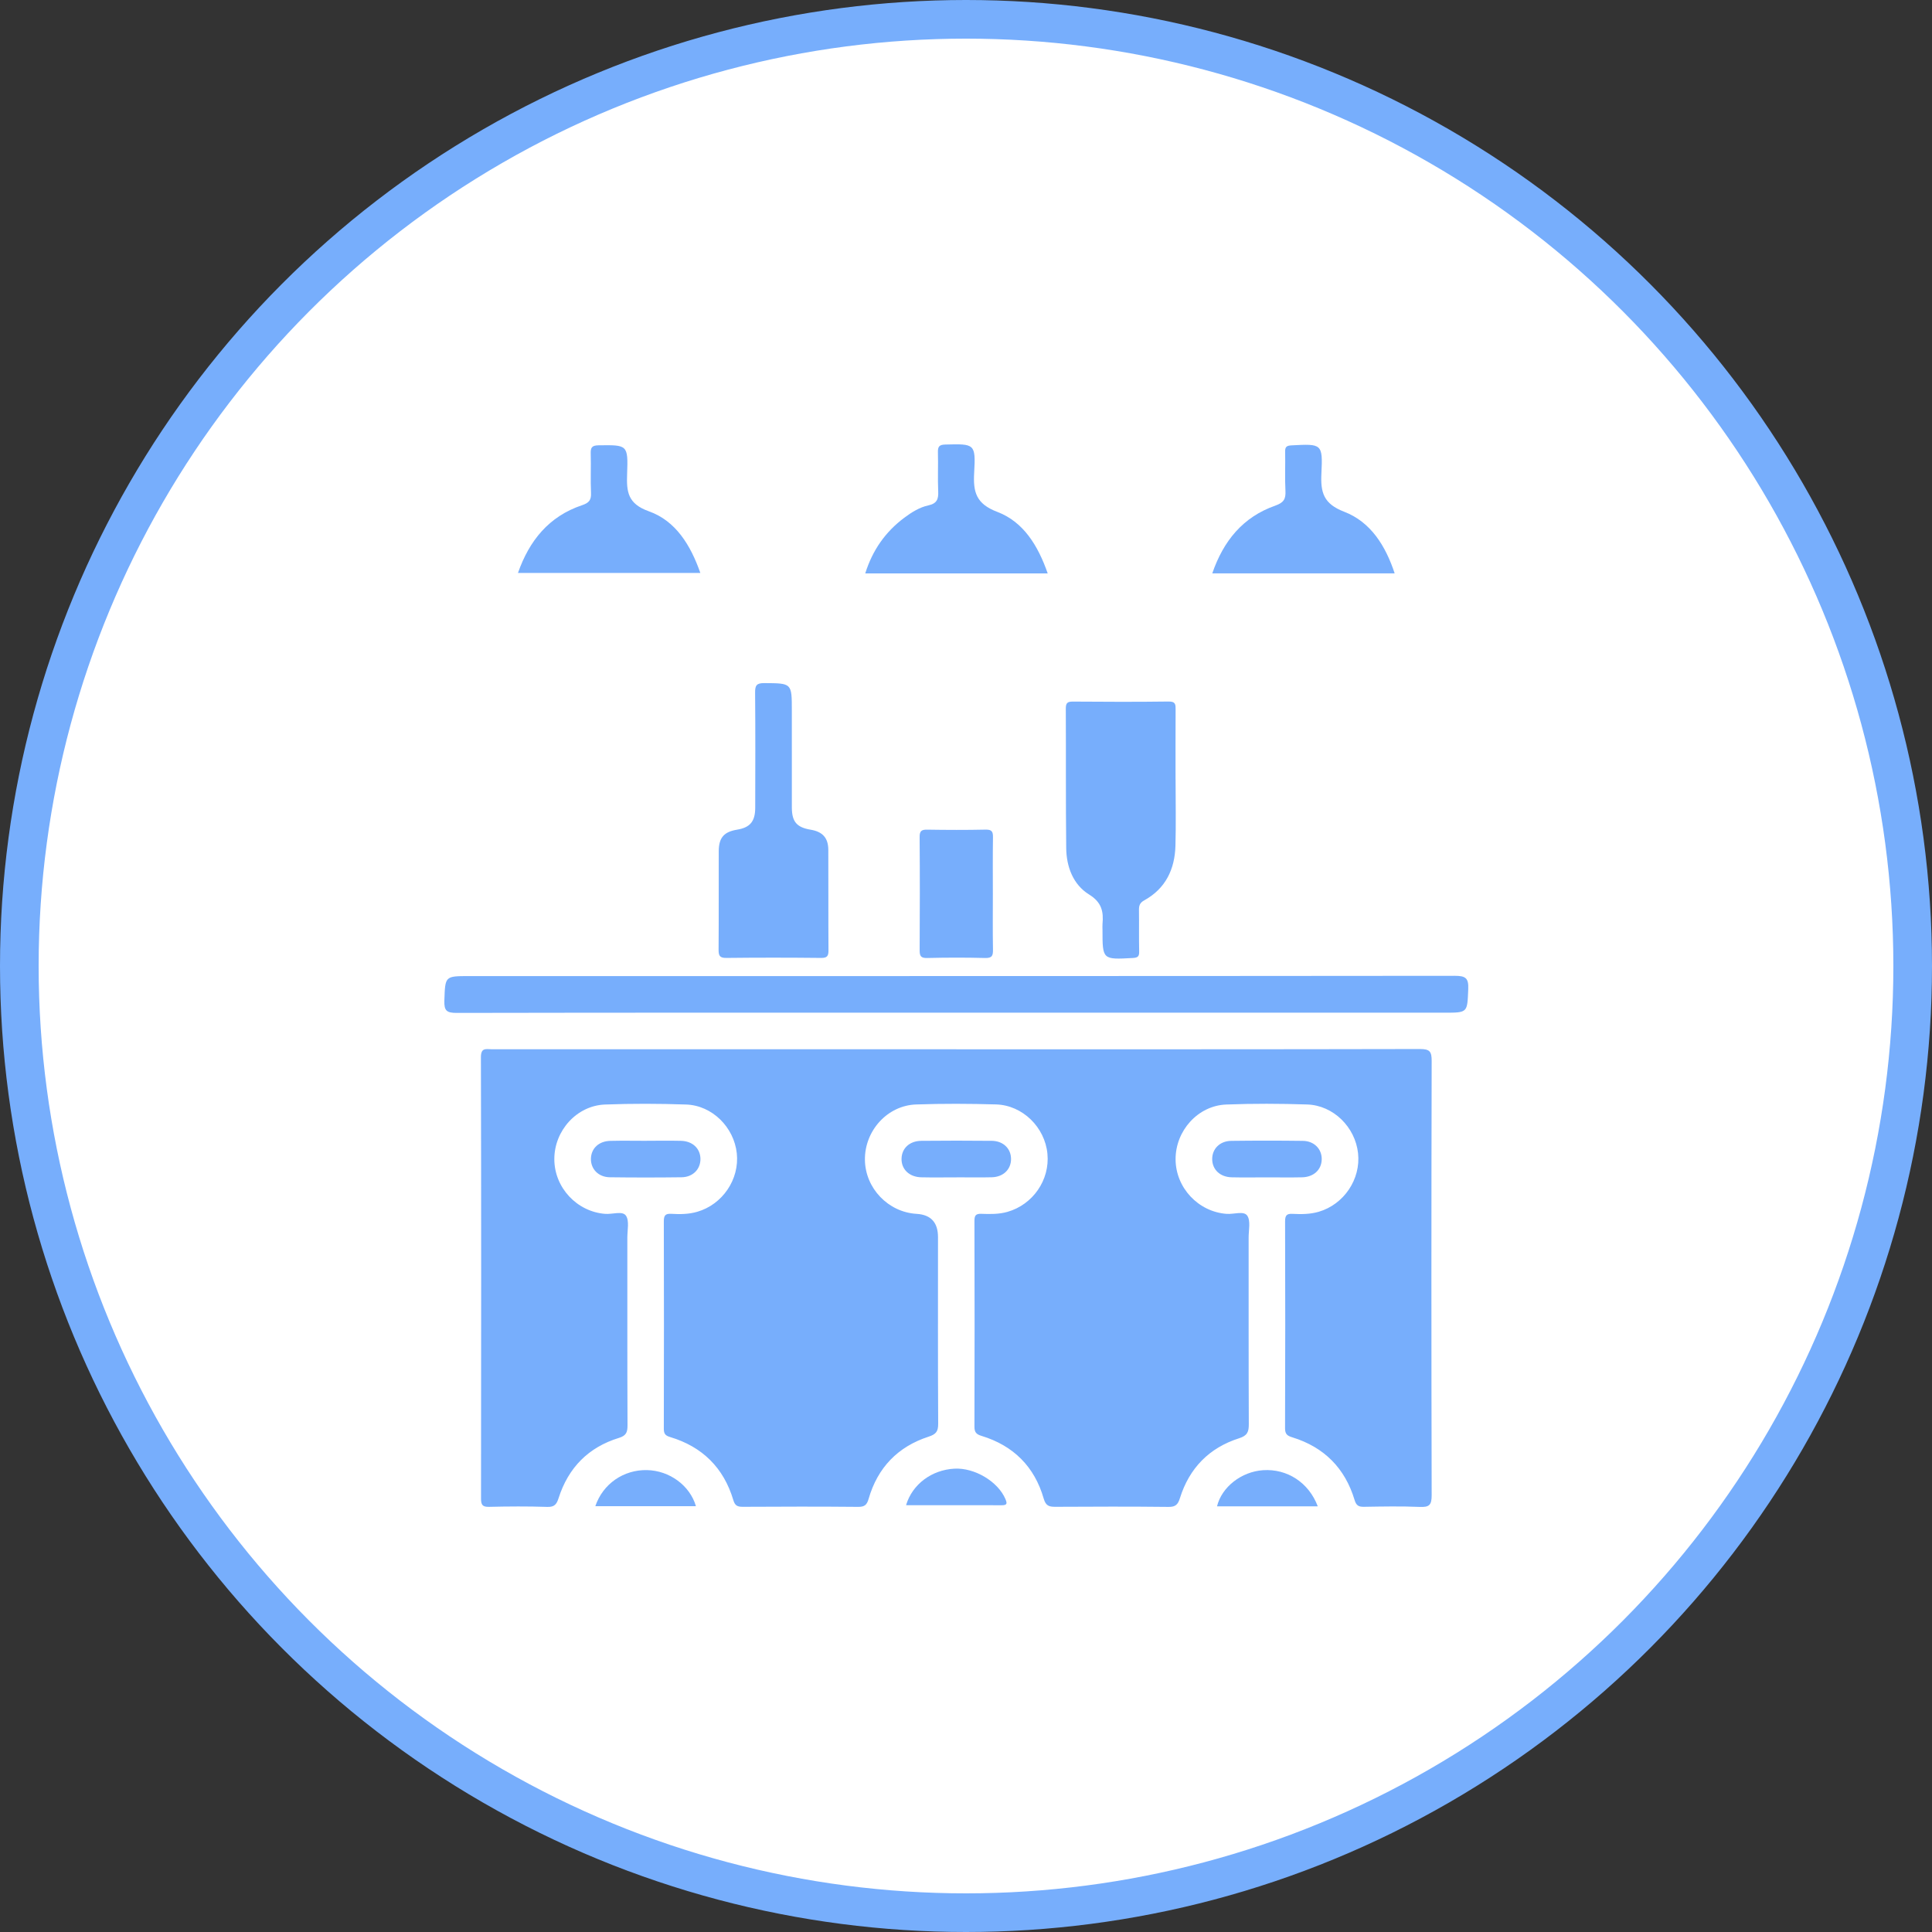 <svg width="100" height="100" viewBox="0 0 100 100" fill="none" xmlns="http://www.w3.org/2000/svg">
<rect x="0" y="0" width="100" height="100" fill="#333333" stroke="none"/>
<circle cx="50" cy="50" r="49" fill="white" stroke="#77AEFC" stroke-width="2"/>
<g clip-path="url(#clip0_1460_354)">
<path d="M49.505 54.311C57.505 54.311 65.504 54.316 73.504 54.298C74.005 54.298 74.103 54.428 74.103 54.909C74.085 62.406 74.085 69.902 74.103 77.399C74.103 77.9 73.975 78.019 73.491 77.998C72.527 77.957 71.561 77.976 70.595 77.992C70.317 77.997 70.197 77.919 70.113 77.639C69.617 75.991 68.536 74.904 66.891 74.396C66.64 74.319 66.514 74.24 66.514 73.931C66.528 70.361 66.527 66.79 66.516 63.219C66.516 62.908 66.599 62.811 66.909 62.829C67.359 62.852 67.811 62.851 68.257 62.721C69.559 62.34 70.44 61.038 70.293 59.691C70.146 58.339 69.017 57.214 67.664 57.168C66.267 57.122 64.864 57.116 63.468 57.17C62.001 57.227 60.843 58.529 60.848 60.006C60.854 61.479 62.027 62.726 63.495 62.83C63.861 62.857 64.378 62.664 64.556 62.92C64.743 63.189 64.627 63.675 64.629 64.066C64.632 67.282 64.624 70.497 64.638 73.713C64.64 74.113 64.563 74.309 64.134 74.445C62.588 74.937 61.557 75.991 61.072 77.546C60.971 77.872 60.846 78.002 60.481 77.997C58.532 77.975 56.58 77.981 54.629 77.992C54.302 77.994 54.13 77.943 54.022 77.568C53.547 75.912 52.453 74.826 50.809 74.323C50.532 74.24 50.437 74.134 50.437 73.844C50.447 70.293 50.447 66.743 50.437 63.191C50.437 62.909 50.51 62.816 50.797 62.827C51.248 62.844 51.7 62.852 52.145 62.726C53.458 62.352 54.345 61.079 54.215 59.721C54.086 58.35 52.932 57.205 51.556 57.165C50.178 57.125 48.797 57.119 47.419 57.167C45.928 57.217 44.751 58.53 44.768 60.033C44.786 61.503 45.972 62.743 47.443 62.829C48.181 62.872 48.551 63.274 48.551 64.034C48.551 67.25 48.543 70.465 48.56 73.681C48.562 74.08 48.465 74.233 48.061 74.363C46.475 74.877 45.425 75.964 44.961 77.576C44.869 77.896 44.751 77.998 44.413 77.995C42.423 77.976 40.433 77.981 38.443 77.992C38.173 77.992 38.042 77.935 37.957 77.646C37.458 75.97 36.351 74.88 34.683 74.38C34.422 74.303 34.358 74.197 34.359 73.937C34.368 70.367 34.368 66.796 34.359 63.226C34.359 62.927 34.424 62.808 34.745 62.827C35.195 62.854 35.647 62.851 36.092 62.721C37.397 62.341 38.279 61.046 38.137 59.698C37.993 58.347 36.865 57.216 35.514 57.17C34.117 57.122 32.716 57.117 31.317 57.17C29.851 57.225 28.688 58.524 28.692 60C28.695 61.474 29.864 62.723 31.332 62.83C31.7 62.857 32.217 62.667 32.395 62.917C32.583 63.181 32.471 63.67 32.471 64.059C32.474 67.295 32.466 70.53 32.48 73.765C32.48 74.123 32.423 74.306 32.038 74.425C30.46 74.907 29.417 75.966 28.914 77.538C28.813 77.855 28.704 78.01 28.328 77.997C27.325 77.964 26.318 77.97 25.314 77.994C24.969 78.002 24.898 77.888 24.898 77.563C24.907 69.948 24.911 62.333 24.892 54.718C24.892 54.208 25.166 54.309 25.445 54.309C33.463 54.309 41.483 54.309 49.502 54.309L49.505 54.311Z" fill="#77AEFC"/>
<path d="M49.47 52.416C40.859 52.416 32.25 52.411 23.639 52.428C23.127 52.428 22.983 52.321 23 51.796C23.045 50.524 23.015 50.522 24.285 50.522C41.289 50.522 58.293 50.525 75.297 50.508C75.861 50.508 76.021 50.625 75.996 51.202C75.944 52.416 75.98 52.417 74.768 52.417C66.335 52.417 57.901 52.417 49.469 52.417L49.47 52.416Z" fill="#77AEFC"/>
<path d="M60.848 40.342C60.848 41.486 60.873 42.631 60.841 43.775C60.808 44.993 60.331 45.994 59.225 46.603C58.985 46.735 58.95 46.887 58.953 47.118C58.963 47.828 58.947 48.538 58.963 49.249C58.969 49.505 58.893 49.571 58.634 49.586C57.065 49.671 57.065 49.679 57.065 48.129C57.065 48.031 57.057 47.931 57.065 47.833C57.125 47.187 57.03 46.706 56.368 46.297C55.547 45.789 55.198 44.867 55.187 43.898C55.16 41.492 55.179 39.086 55.166 36.678C55.166 36.396 55.24 36.313 55.526 36.314C57.181 36.327 58.836 36.333 60.491 36.311C60.856 36.306 60.851 36.477 60.849 36.735C60.843 37.939 60.846 39.141 60.846 40.345L60.848 40.342Z" fill="#77AEFC"/>
<path d="M40.986 38.849C40.986 39.834 40.982 40.818 40.986 41.804C40.991 42.539 41.242 42.827 41.968 42.947C42.573 43.049 42.87 43.367 42.873 43.984C42.882 45.718 42.87 47.452 42.882 49.184C42.884 49.483 42.816 49.586 42.497 49.582C40.865 49.565 39.231 49.563 37.597 49.582C37.236 49.587 37.193 49.45 37.194 49.141C37.207 47.447 37.197 45.752 37.202 44.058C37.205 43.357 37.472 43.055 38.15 42.944C38.817 42.835 39.087 42.523 39.09 41.819C39.095 39.829 39.102 37.839 39.084 35.851C39.081 35.48 39.157 35.355 39.558 35.357C40.985 35.367 40.985 35.349 40.985 36.778C40.985 37.467 40.985 38.157 40.985 38.847L40.986 38.849Z" fill="#77AEFC"/>
<path d="M26.81 29.655C27.397 27.98 28.413 26.726 30.123 26.151C30.491 26.028 30.608 25.882 30.59 25.508C30.559 24.838 30.595 24.166 30.576 23.497C30.567 23.191 30.61 23.055 30.976 23.049C32.475 23.029 32.515 23.014 32.46 24.519C32.425 25.447 32.482 26.072 33.588 26.466C34.978 26.96 35.748 28.222 36.249 29.655H26.81Z" fill="#77AEFC"/>
<path d="M54.229 29.679H44.785C45.161 28.479 45.825 27.532 46.803 26.8C47.184 26.515 47.594 26.257 48.054 26.158C48.5 26.061 48.58 25.829 48.561 25.427C48.531 24.758 48.566 24.085 48.547 23.415C48.538 23.117 48.612 23.017 48.931 23.009C50.445 22.97 50.508 22.962 50.423 24.466C50.364 25.479 50.527 26.08 51.62 26.495C52.982 27.012 53.731 28.251 54.229 29.679Z" fill="#77AEFC"/>
<path d="M72.188 29.678H62.747C63.324 27.999 64.333 26.76 66.002 26.174C66.451 26.015 66.558 25.829 66.534 25.398C66.498 24.729 66.534 24.058 66.519 23.388C66.512 23.13 66.591 23.066 66.849 23.052C68.416 22.968 68.473 22.962 68.396 24.509C68.347 25.495 68.509 26.077 69.573 26.487C70.949 27.015 71.718 28.252 72.188 29.679V29.678Z" fill="#77AEFC"/>
<path d="M51.39 46.3C51.39 47.246 51.379 48.193 51.396 49.139C51.401 49.445 51.366 49.595 50.997 49.586C49.993 49.559 48.987 49.562 47.984 49.586C47.657 49.593 47.6 49.476 47.601 49.184C47.612 47.232 47.615 45.278 47.6 43.326C47.596 43 47.707 42.938 48.001 42.943C49.006 42.959 50.011 42.963 51.014 42.941C51.341 42.933 51.401 43.05 51.396 43.343C51.381 44.329 51.39 45.316 51.39 46.301V46.3Z" fill="#77AEFC"/>
<path d="M33.479 59.046C34.068 59.046 34.658 59.035 35.247 59.049C35.847 59.063 36.247 59.445 36.255 59.979C36.263 60.514 35.865 60.929 35.276 60.935C34.038 60.951 32.801 60.951 31.564 60.935C30.975 60.927 30.578 60.513 30.586 59.978C30.596 59.443 30.992 59.063 31.594 59.051C32.223 59.036 32.852 59.048 33.479 59.048V59.046Z" fill="#77AEFC"/>
<path d="M49.512 60.94C48.904 60.94 48.294 60.951 47.686 60.937C47.059 60.922 46.646 60.517 46.664 59.962C46.681 59.43 47.081 59.056 47.686 59.049C48.904 59.038 50.121 59.036 51.339 59.049C51.934 59.057 52.333 59.457 52.331 59.992C52.331 60.527 51.933 60.919 51.337 60.935C50.729 60.951 50.119 60.938 49.511 60.938L49.512 60.94Z" fill="#77AEFC"/>
<path d="M65.573 60.94C64.965 60.94 64.355 60.952 63.747 60.937C63.148 60.921 62.75 60.538 62.743 60.003C62.737 59.468 63.133 59.059 63.726 59.051C64.963 59.035 66.2 59.035 67.438 59.051C68.025 59.059 68.423 59.476 68.412 60.011C68.401 60.544 68.001 60.922 67.4 60.937C66.791 60.951 66.181 60.94 65.573 60.94V60.94Z" fill="#77AEFC"/>
<path d="M46.897 77.908C47.225 76.82 48.224 76.083 49.395 76.018C50.447 75.959 51.656 76.685 52.041 77.592C52.137 77.817 52.131 77.911 51.855 77.911C50.208 77.907 48.56 77.908 46.897 77.908Z" fill="#77AEFC"/>
<path d="M30.814 77.959C31.207 76.801 32.281 76.065 33.492 76.092C34.653 76.117 35.71 76.889 36.021 77.959H30.814Z" fill="#77AEFC"/>
<path d="M68.207 77.967H62.993C63.236 76.965 64.259 76.171 65.377 76.097C66.621 76.013 67.743 76.734 68.207 77.967Z" fill="#77AEFC"/>
</g>
<defs>
<clipPath id="clip0_1460_354">
<rect width="53" height="55" fill="white" transform="translate(23 23)"/>
</clipPath>
</defs>
</svg>
